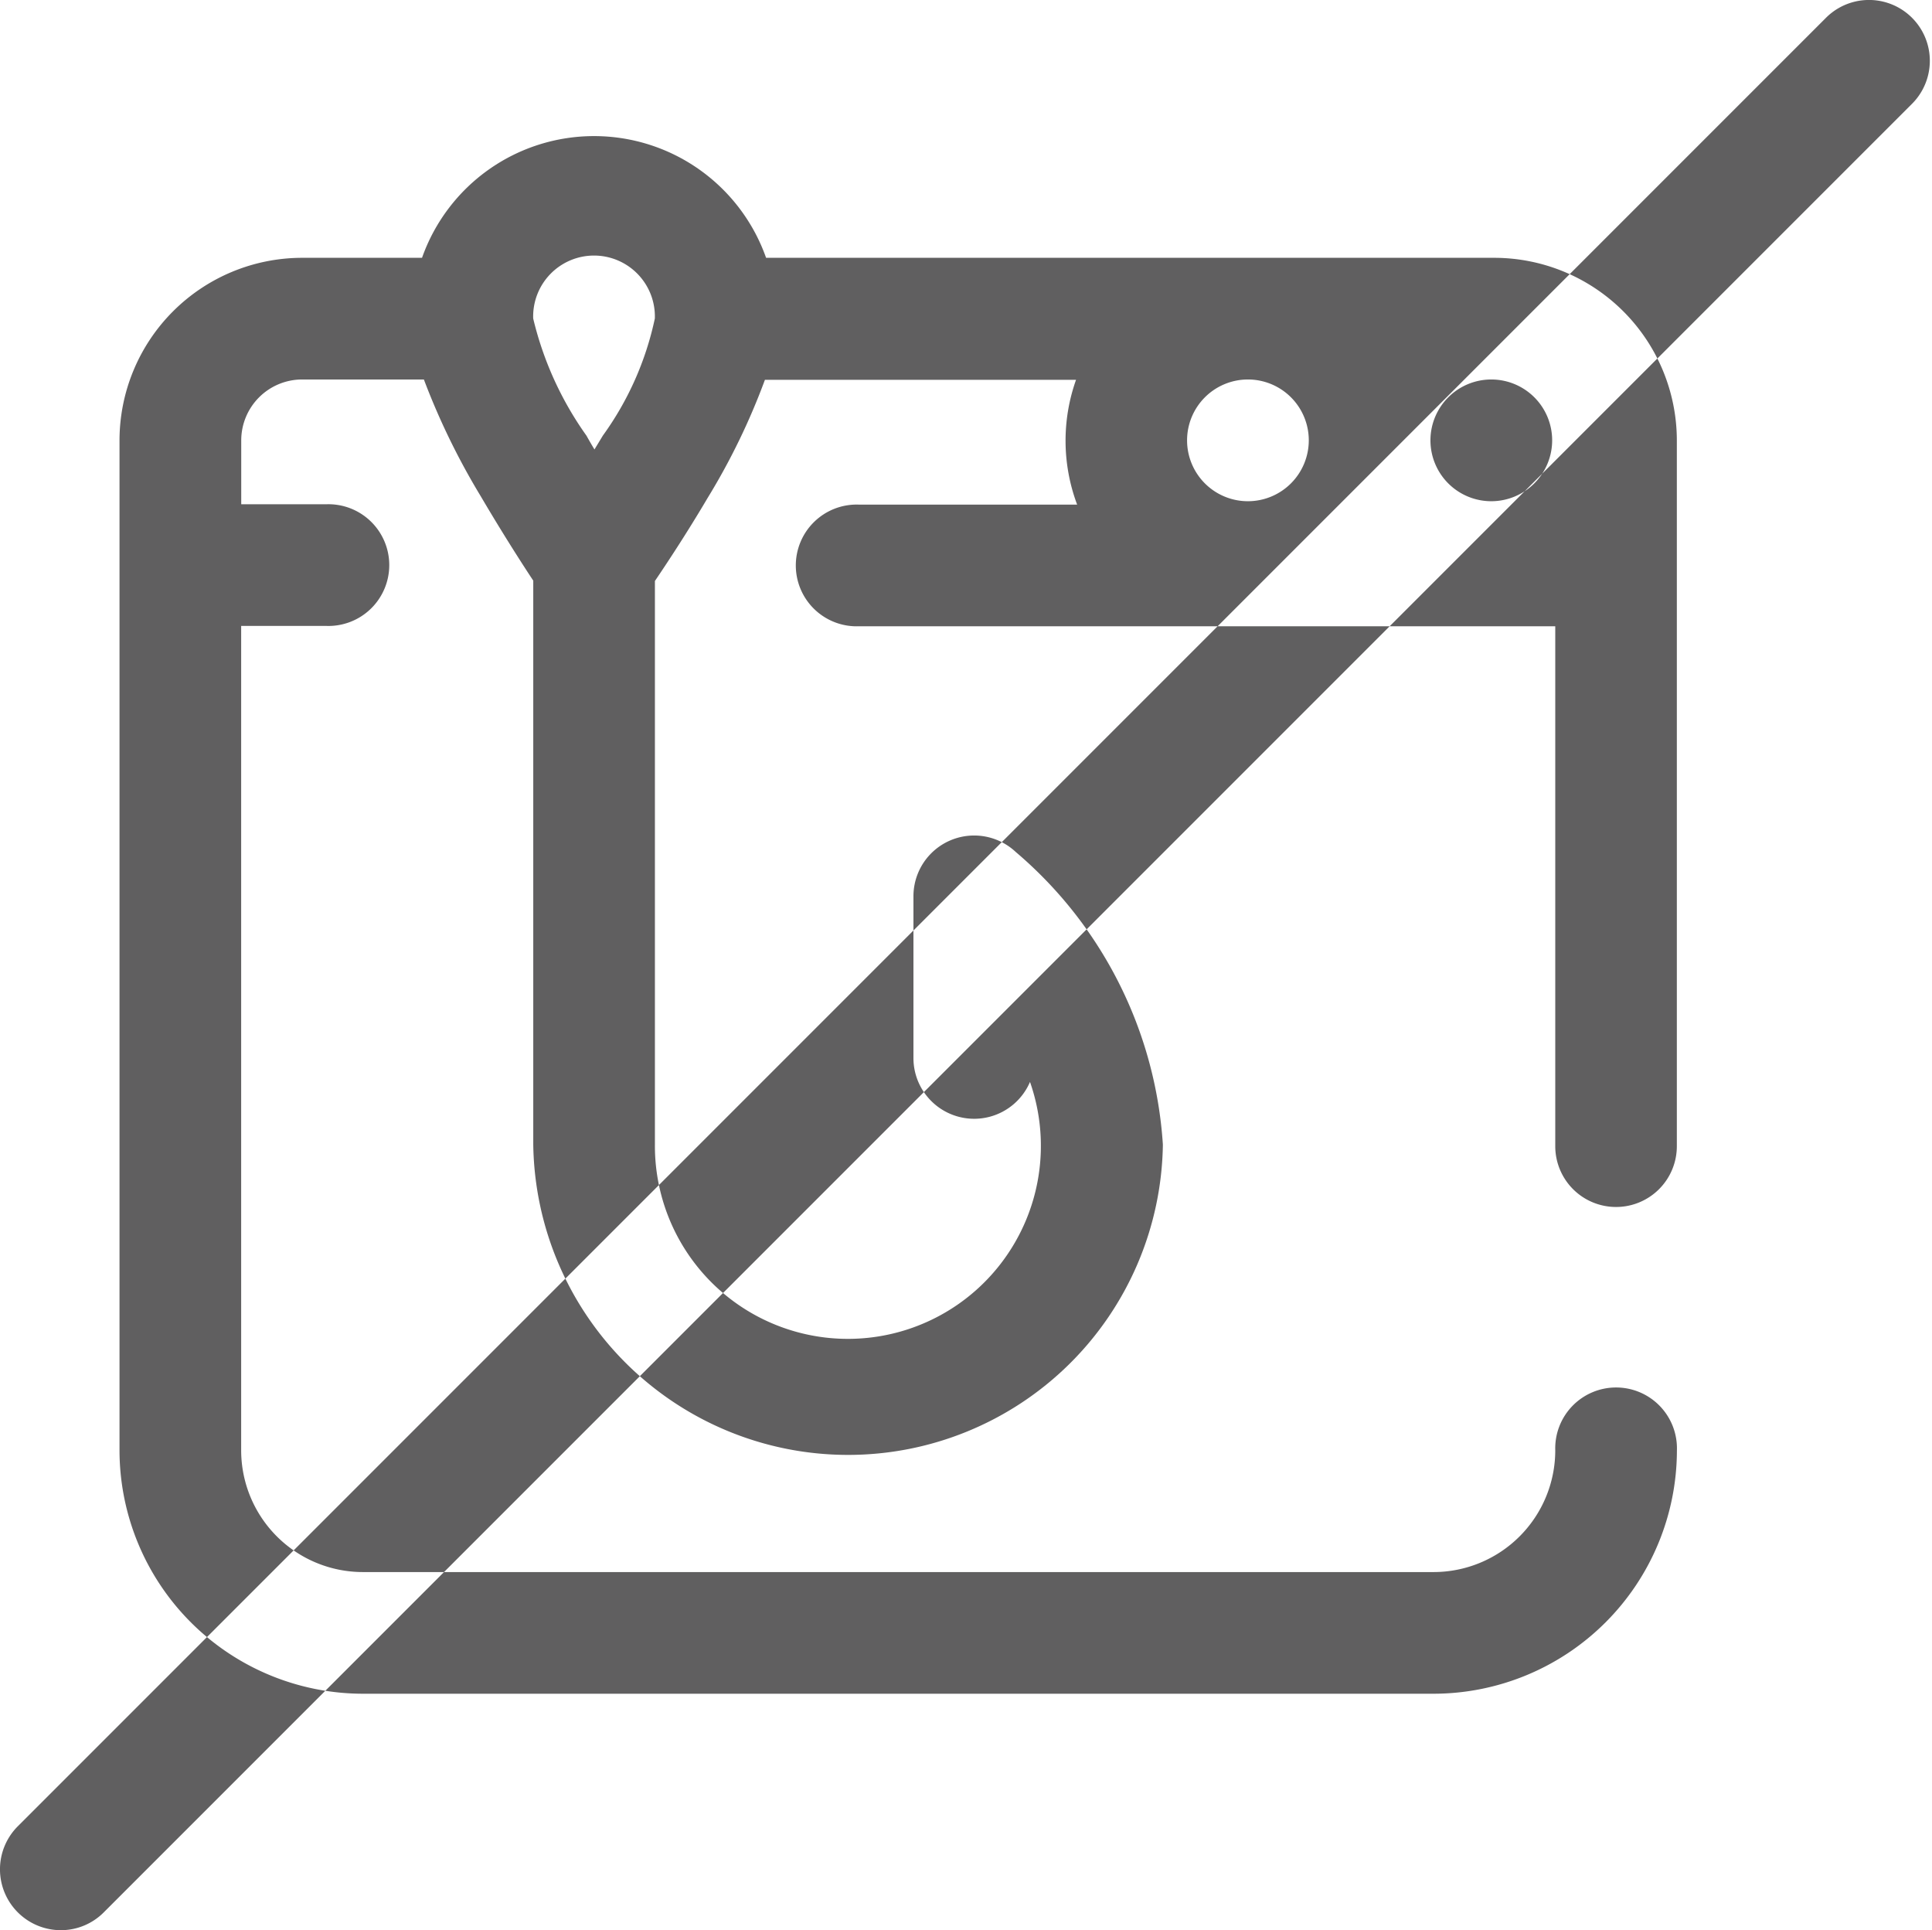 <svg xmlns="http://www.w3.org/2000/svg" width="28.031" height="28" viewBox="0 0 28.031 28">
<defs>
    <style>
      .cls-1 {
        fill: #605f60;
        fill-rule: evenodd;
      }
    </style>
  </defs>
  <path id="Icon" class="cls-1" d="M763.446,222.509a0.882,0.882,0,0,0,.883-0.882V211.388a2.651,2.651,0,0,0-2.648-2.648H751.115a2.647,2.647,0,0,0-4.992,0h-1.741a2.651,2.651,0,0,0-2.648,2.648V226.04a3.535,3.535,0,0,0,3.531,3.53H760.8a3.535,3.535,0,0,0,3.53-3.53,0.883,0.883,0,1,0-1.765,0,1.767,1.767,0,0,1-1.765,1.765H745.265a1.767,1.767,0,0,1-1.766-1.765V214.08h1.236a0.883,0.883,0,1,0,0-1.765H743.5v-0.927a0.884,0.884,0,0,1,.883-0.883h1.767a10.28,10.28,0,0,0,.824,1.692c0.3,0.511.59,0.965,0.763,1.226v8.182a4.568,4.568,0,0,0,9.135,0,6.083,6.083,0,0,0-2.135-4.246,0.881,0.881,0,0,0-1.484.644v2.344a0.881,0.881,0,0,0,1.691.348,2.8,2.8,0,1,1-5.442.91v-8.177c0.175-.258.467-0.7,0.762-1.2a9.723,9.723,0,0,0,.834-1.718h4.514a2.641,2.641,0,0,0,.016,1.81h-3.169a0.883,0.883,0,1,0,0,1.765h10.106v7.547A0.882,0.882,0,0,0,763.446,222.509Zm-14.7-11.189-0.121.2c-0.039-.064-0.077-0.13-0.116-0.2a4.872,4.872,0,0,1-.773-1.7,0.883,0.883,0,1,1,1.765,0A4.487,4.487,0,0,1,748.746,211.32Zm9.361,0.951a0.883,0.883,0,1,1,.882-0.883A0.884,0.884,0,0,1,758.107,212.271Zm3.53,0a0.883,0.883,0,1,1,.883-0.883A0.884,0.884,0,0,1,761.637,212.271ZM740.882,233a0.883,0.883,0,0,1-.624-1.507l26.235-26.235a0.882,0.882,0,0,1,1.248,1.248l-26.235,26.235A0.877,0.877,0,0,1,740.882,233Z" transform="translate(-740 -205)"/>
</svg>
